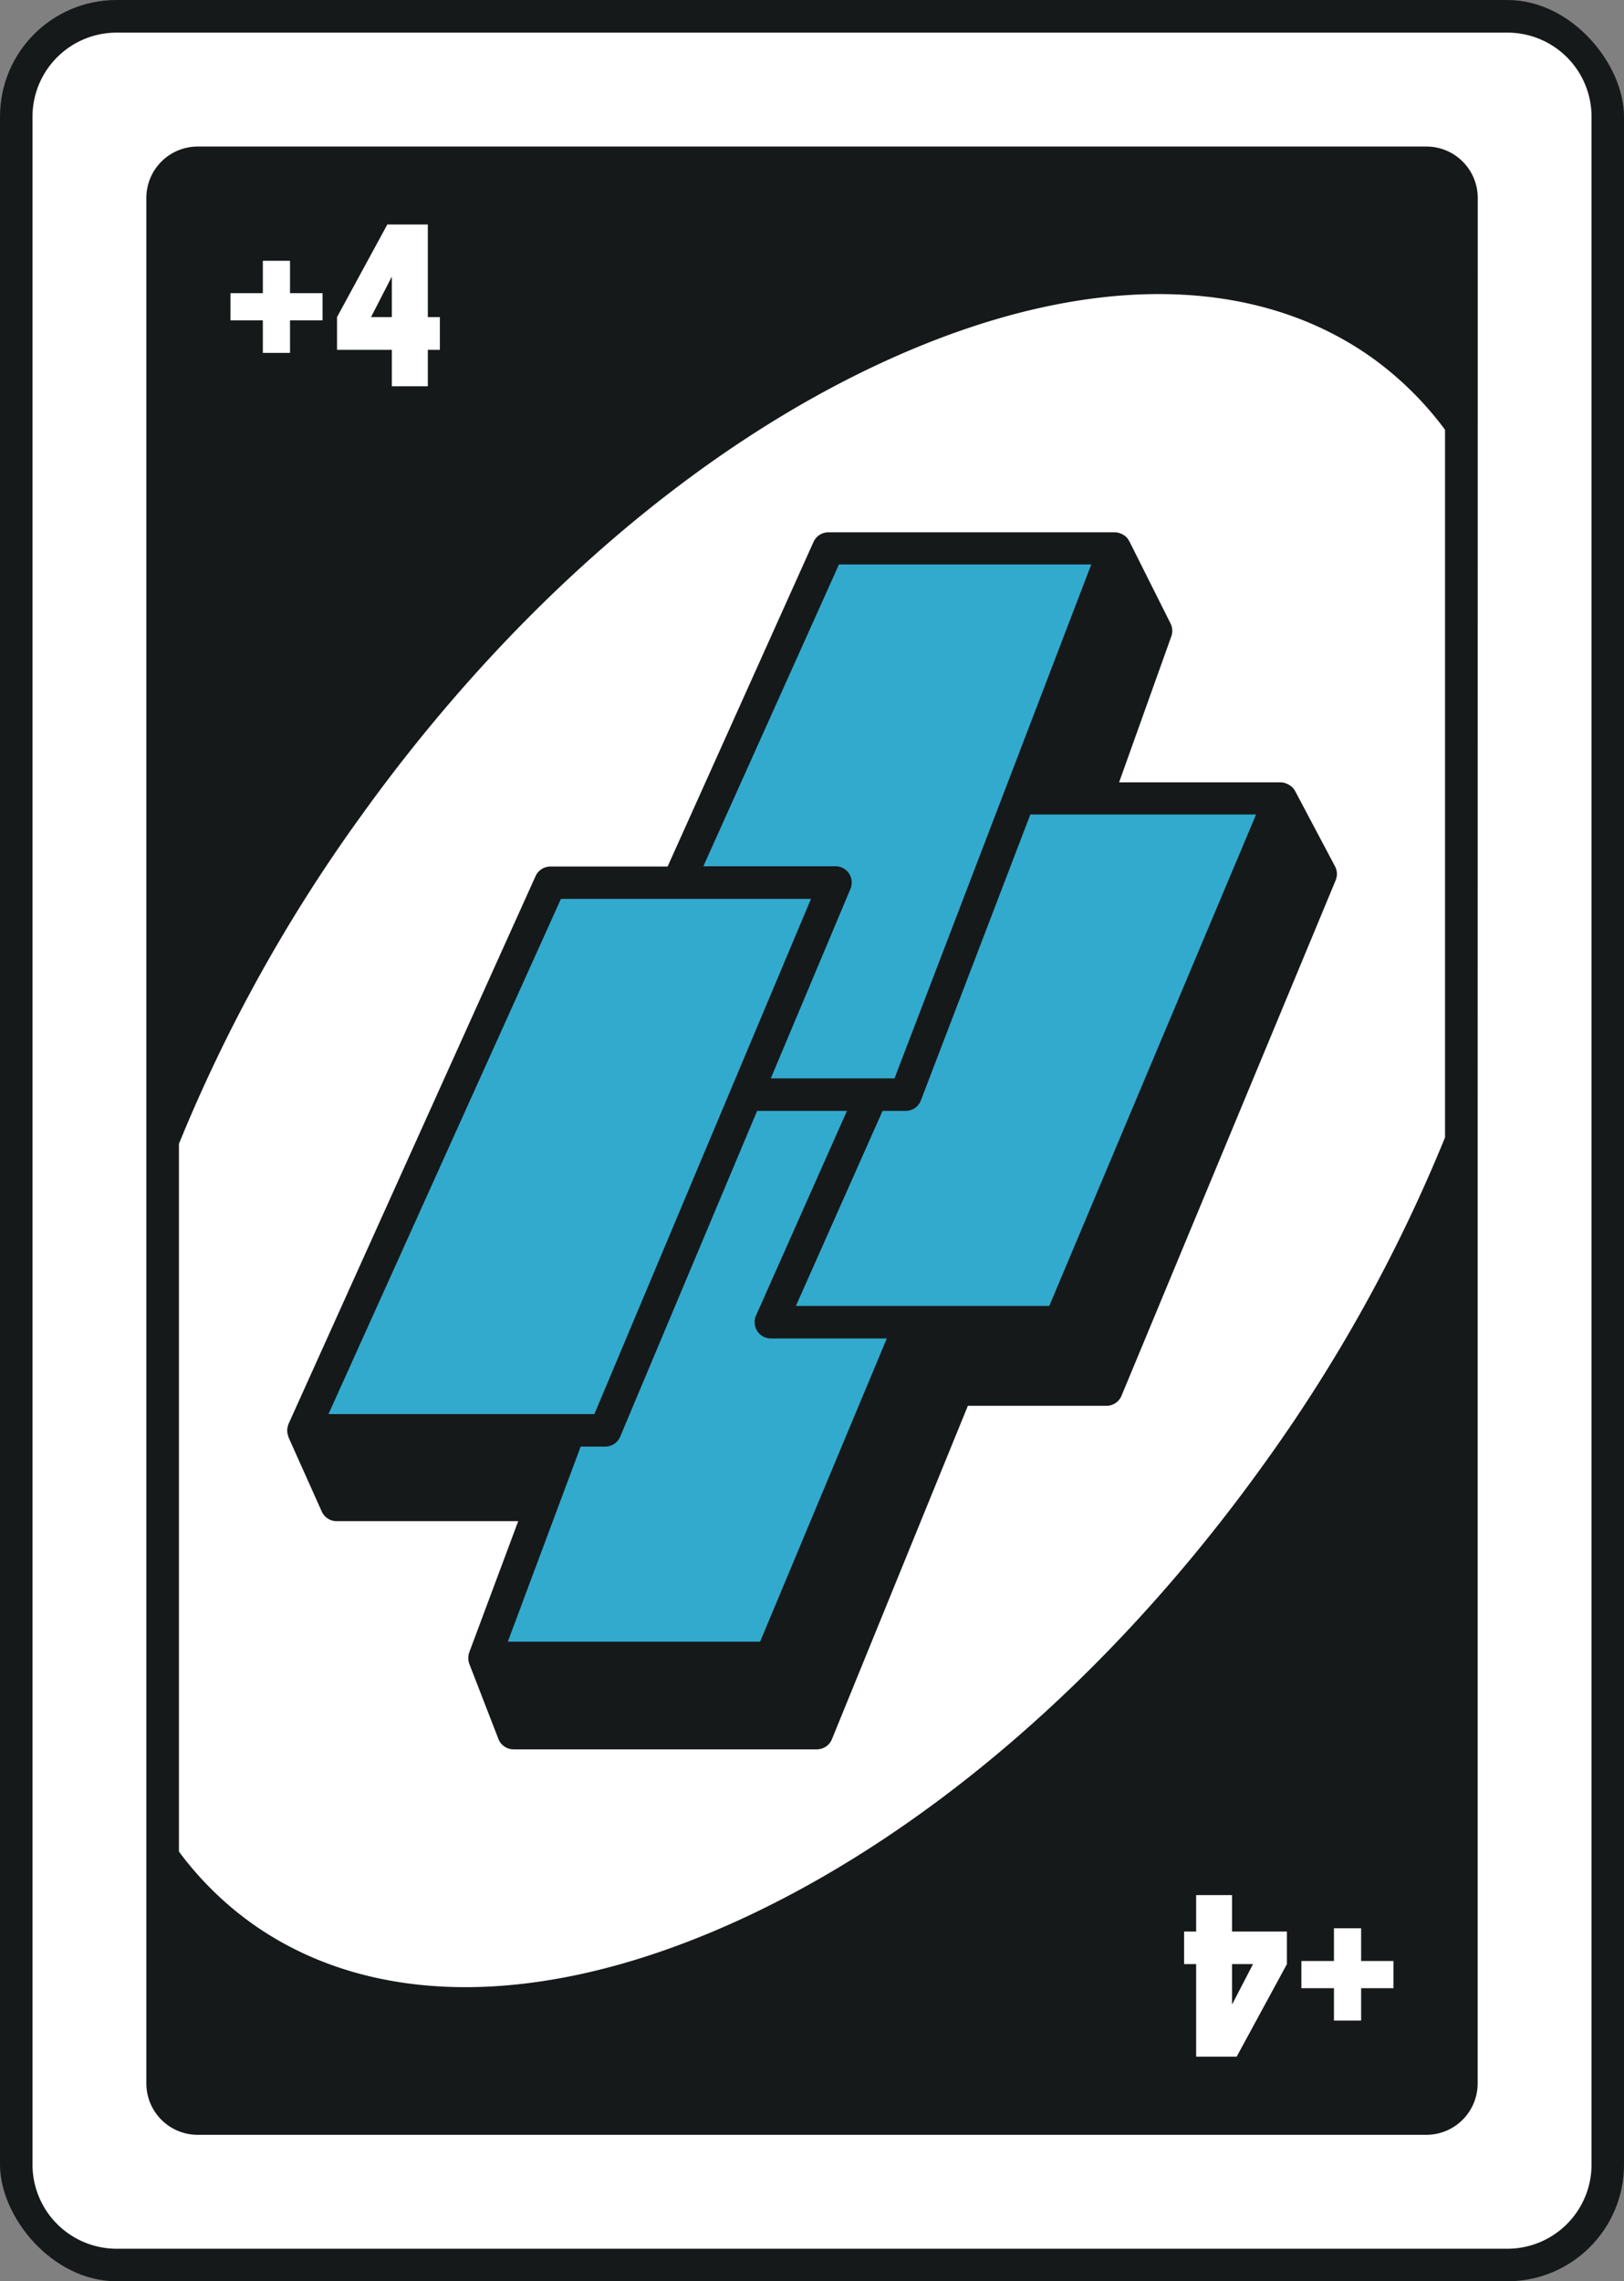 <svg xmlns="http://www.w3.org/2000/svg" viewBox="0 0 512.76 720"><rect x="0" y="0" width="512.76" height="720" fill="#808080" stroke="none"/><defs><style>.cls-1{fill:#16191a;}.cls-2{fill:#fff;}.cls-3{fill:#32aace;}.cls-4{fill:#32aace;}.cls-5{fill:#32aace;}.cls-6{fill:#32aace;}</style></defs><g id="Layer_2" data-name="Layer 2"><g id="Layer_1-2" data-name="Layer 1"><rect class="cls-1" width="512.76" height="720" rx="36.79"/><path class="cls-2" d="M433.58,113.18c-37.61-27-91.4-27.16-151.4-.42-60.94,27.14-120.71,78.61-168.3,144.93A496.08,496.08,0,0,0,56.5,361V584.39a104.52,104.52,0,0,0,22.65,22.4c37.64,27,91.42,27.2,151.43.46,60.93-27.14,120.7-78.61,168.29-144.91A494.66,494.66,0,0,0,456.25,359V135.63A105.13,105.13,0,0,0,433.58,113.18ZM421.73,277.81,354.1,440.53a5.14,5.14,0,0,1-4.74,3.17H305.59L262.67,548.92a5.14,5.14,0,0,1-4.75,3.2H162.16a5.13,5.13,0,0,1-4.79-3.28l-9.2-23.72s0,0,0,0a4.9,4.9,0,0,1-.3-1.78c0-.12,0-.24,0-.36a4.82,4.82,0,0,1,.3-1.49l15.45-41.39H106.3a5.14,5.14,0,0,1-4.69-3l-10.53-23.5c0-.05,0-.11,0-.16a5.5,5.5,0,0,1-.39-1.73c0-.11,0-.22,0-.33a5.39,5.39,0,0,1,.25-1.47c0-.11.07-.23.11-.34s0-.13.06-.18l78-172.9a5.14,5.14,0,0,1,4.68-3h37l46.08-102.48a5.12,5.12,0,0,1,4.68-3H352a5.07,5.07,0,0,1,1.5.25l.3.11a5.07,5.07,0,0,1,1.45.82l.11.08a4.8,4.8,0,0,1,.88,1,3.81,3.81,0,0,1,.23.45c0,.06.1.09.13.16l13,25.93a5.18,5.18,0,0,1,.24,4l-16.5,46.11h51a5.07,5.07,0,0,1,1.41.22,2.85,2.85,0,0,1,.31.12,5.07,5.07,0,0,1,1.32.7l.28.2a5.39,5.39,0,0,1,1,1.06c.06.09.09.2.15.3s.08.08.11.14l12.66,23.89A5.17,5.17,0,0,1,421.73,277.81Z"/><path class="cls-2" d="M476,10.3H36.82A26.55,26.55,0,0,0,10.26,36.8V683.23a26.58,26.58,0,0,0,26.56,26.5H476a26.57,26.57,0,0,0,26.51-26.5V36.8A26.53,26.53,0,0,0,476,10.3Zm-9.45,349.59V657.6a16.21,16.21,0,0,1-16.18,16.18H62.4A16.22,16.22,0,0,1,46.21,657.6V62.43A16.22,16.22,0,0,1,62.4,46.25h388a16.21,16.21,0,0,1,16.18,16.18Z"/><polygon class="cls-2" points="82.99 111.38 91.57 111.38 91.57 101.11 101.84 101.11 101.84 92.53 91.57 92.53 91.57 82.31 82.99 82.31 82.99 92.53 72.77 92.53 72.77 101.11 82.99 101.11 82.99 111.38"/><path class="cls-2" d="M123.72,121.91h11.36v-11.5h3.8V100.08h-3.8V70.86H122.29l-15.88,29.22v10.33h17.31Zm-6.57-21.83,6.57-12.79v12.79Z"/><polygon class="cls-2" points="429.76 608.59 421.18 608.59 421.18 618.92 410.9 618.92 410.9 627.5 421.18 627.5 421.18 637.72 429.76 637.72 429.76 627.5 439.98 627.5 439.98 618.92 429.76 618.92 429.76 608.59"/><path class="cls-2" d="M389,598.12H377.67v11.5h-3.8v10.27h3.8v29.23h12.79l15.87-29.23V609.62H389Zm6.63,21.77L389,632.68V619.89Z"/><path class="cls-3" d="M230.91,343.49v0l25.15-59.79H177.11L103.72,446.3h83.95Z"/><path class="cls-4" d="M280,422.44H243.4a5.14,5.14,0,0,1-4.7-7.22l28.71-64.6H239.05L195.82,453.43a5.13,5.13,0,0,1-4.74,3.14h-7.74l-23,61.56H240Z"/><path class="cls-5" d="M290.75,347.32a5.12,5.12,0,0,1-4.79,3.3h-7.3L251.3,412.17h80l65.29-155.1H325.32Z"/><path class="cls-6" d="M268.07,275.69a5.18,5.18,0,0,1,.46,4.84l-25.16,59.82h39.06l62.12-162.19H264.89L222.08,273.4h41.71A5.17,5.17,0,0,1,268.07,275.69Z"/></g></g></svg> 